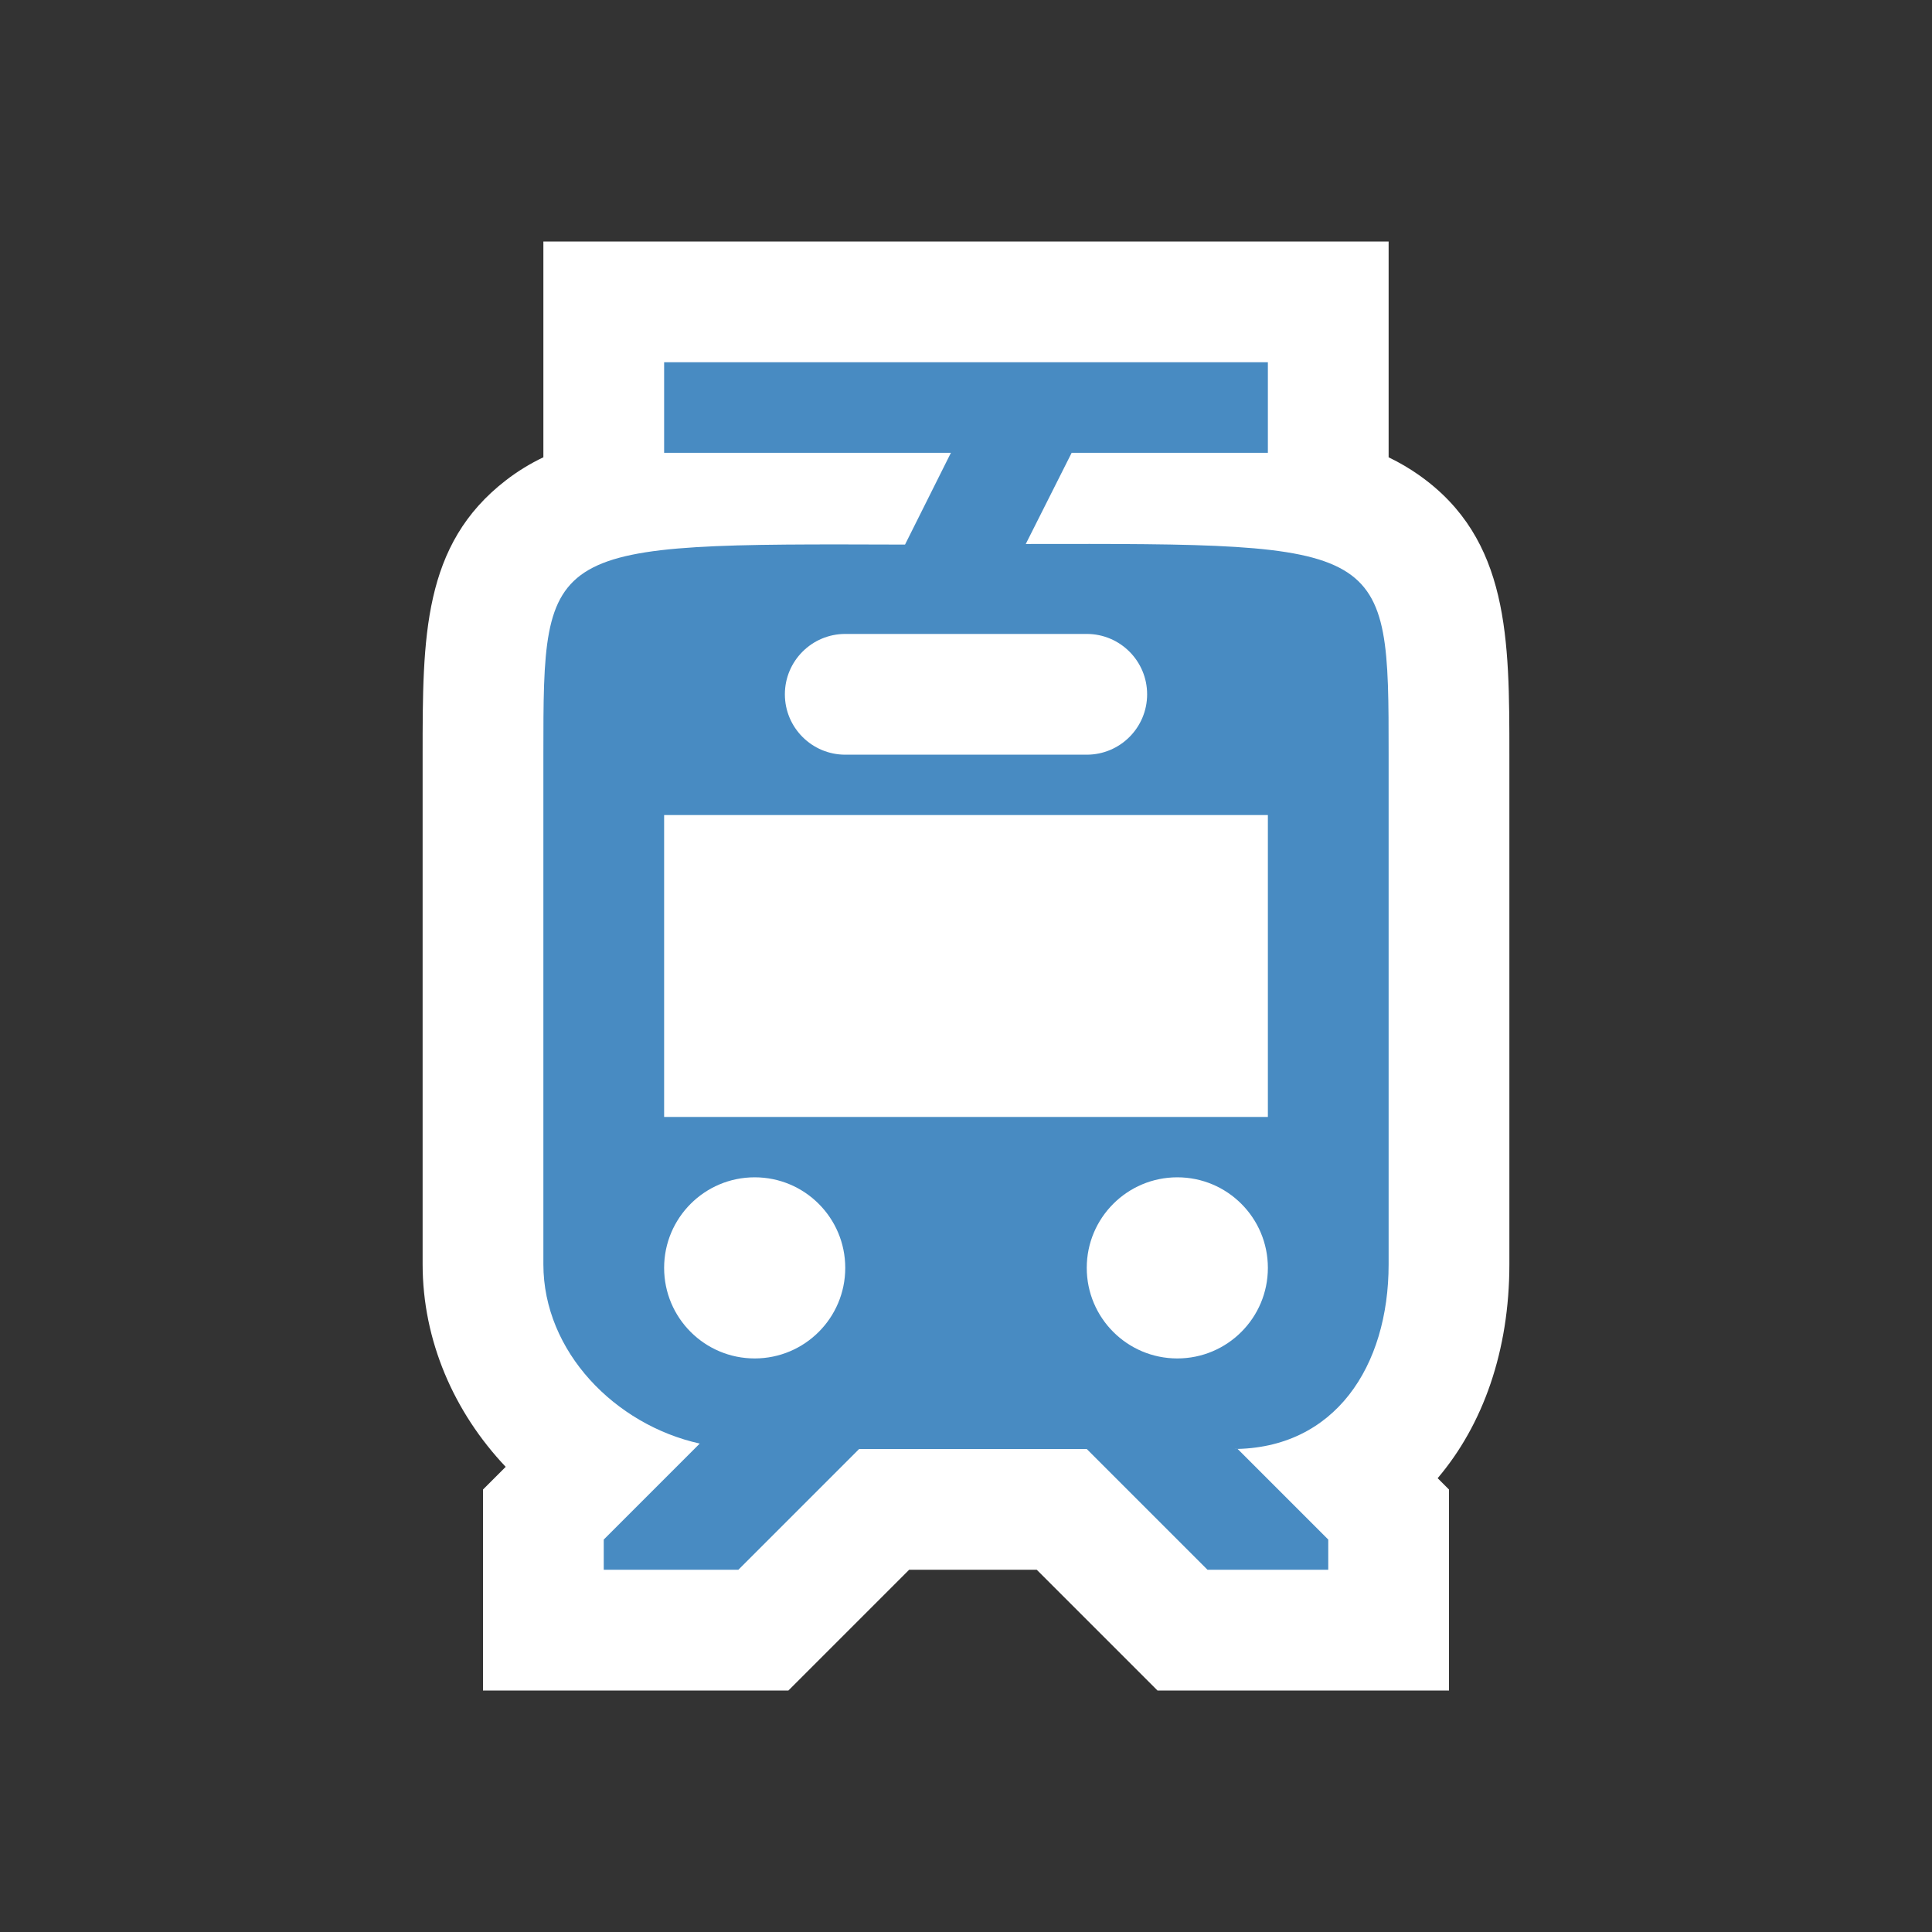 <?xml version="1.0" encoding="utf-8"?>
<!-- Generator: Adobe Illustrator 15.0.2, SVG Export Plug-In . SVG Version: 6.00 Build 0)  -->
<!DOCTYPE svg PUBLIC "-//W3C//DTD SVG 1.1//EN" "http://www.w3.org/Graphics/SVG/1.1/DTD/svg11.dtd">
<svg version="1.1" xmlns="http://www.w3.org/2000/svg" xmlns:xlink="http://www.w3.org/1999/xlink" x="0px" y="0px" width="64px"
	 height="64px" viewBox="0 0 64 64" enable-background="new 0 0 64 64" xml:space="preserve">
<rect x="0" y="0" width="64" height="64" fill="#333333" stroke="none"/>
<g id="Vrstva_3">
	<path id="bg" fill="#FFFFFF" d="M50,25c0-3.829,0-7.135-2.972-9.246c-0.325-0.231-0.666-0.431-1.028-0.605V15v-3V8h-4H22h-4v4v3
		v0.148c-0.441,0.211-0.852,0.462-1.239,0.761C14,18.038,14,21.11,14,25v16.88c0,2.522,1.034,4.897,2.752,6.711L16,49.343V51v1v4h4
		h4.46h1.657l1.172-1.172L30.117,52h4.226l2.829,2.828L38.343,56H40h4h4v-4v-1v-1.657l-0.376-0.376
		C49.129,47.196,50,44.746,50,41.88V25z"/>
</g>
<g id="Vrstva_3_kopie">
	<g>
		<g>
			<path fill="#488BC2" d="M33.98,18.02L35.5,15H42v-3H22v3h9.5l-1.52,3.04C18,18,18,18,18,25v16.88c0,2.899,2.38,5.32,5.18,5.94
				L20,51v1h4.46l4-4H36l4,4h4v-1l-3-3h-0.16c3.381,0,5.16-2.74,5.16-6.12V25C46,18,46,18,33.98,18.02z M28,21h8
				c1.104,0,2,0.896,2,2s-0.896,2-2,2h-8c-1.104,0-2-0.896-2-2S26.896,21,28,21z M25,45c-1.657,0-3-1.343-3-3s1.343-3,3-3
				s3,1.343,3,3S26.657,45,25,45z M39,45c-1.657,0-3-1.343-3-3s1.343-3,3-3s3,1.343,3,3S40.657,45,39,45z M42,37H22V27h20V37z"/>
		</g>
	</g>
</g>
</svg>
